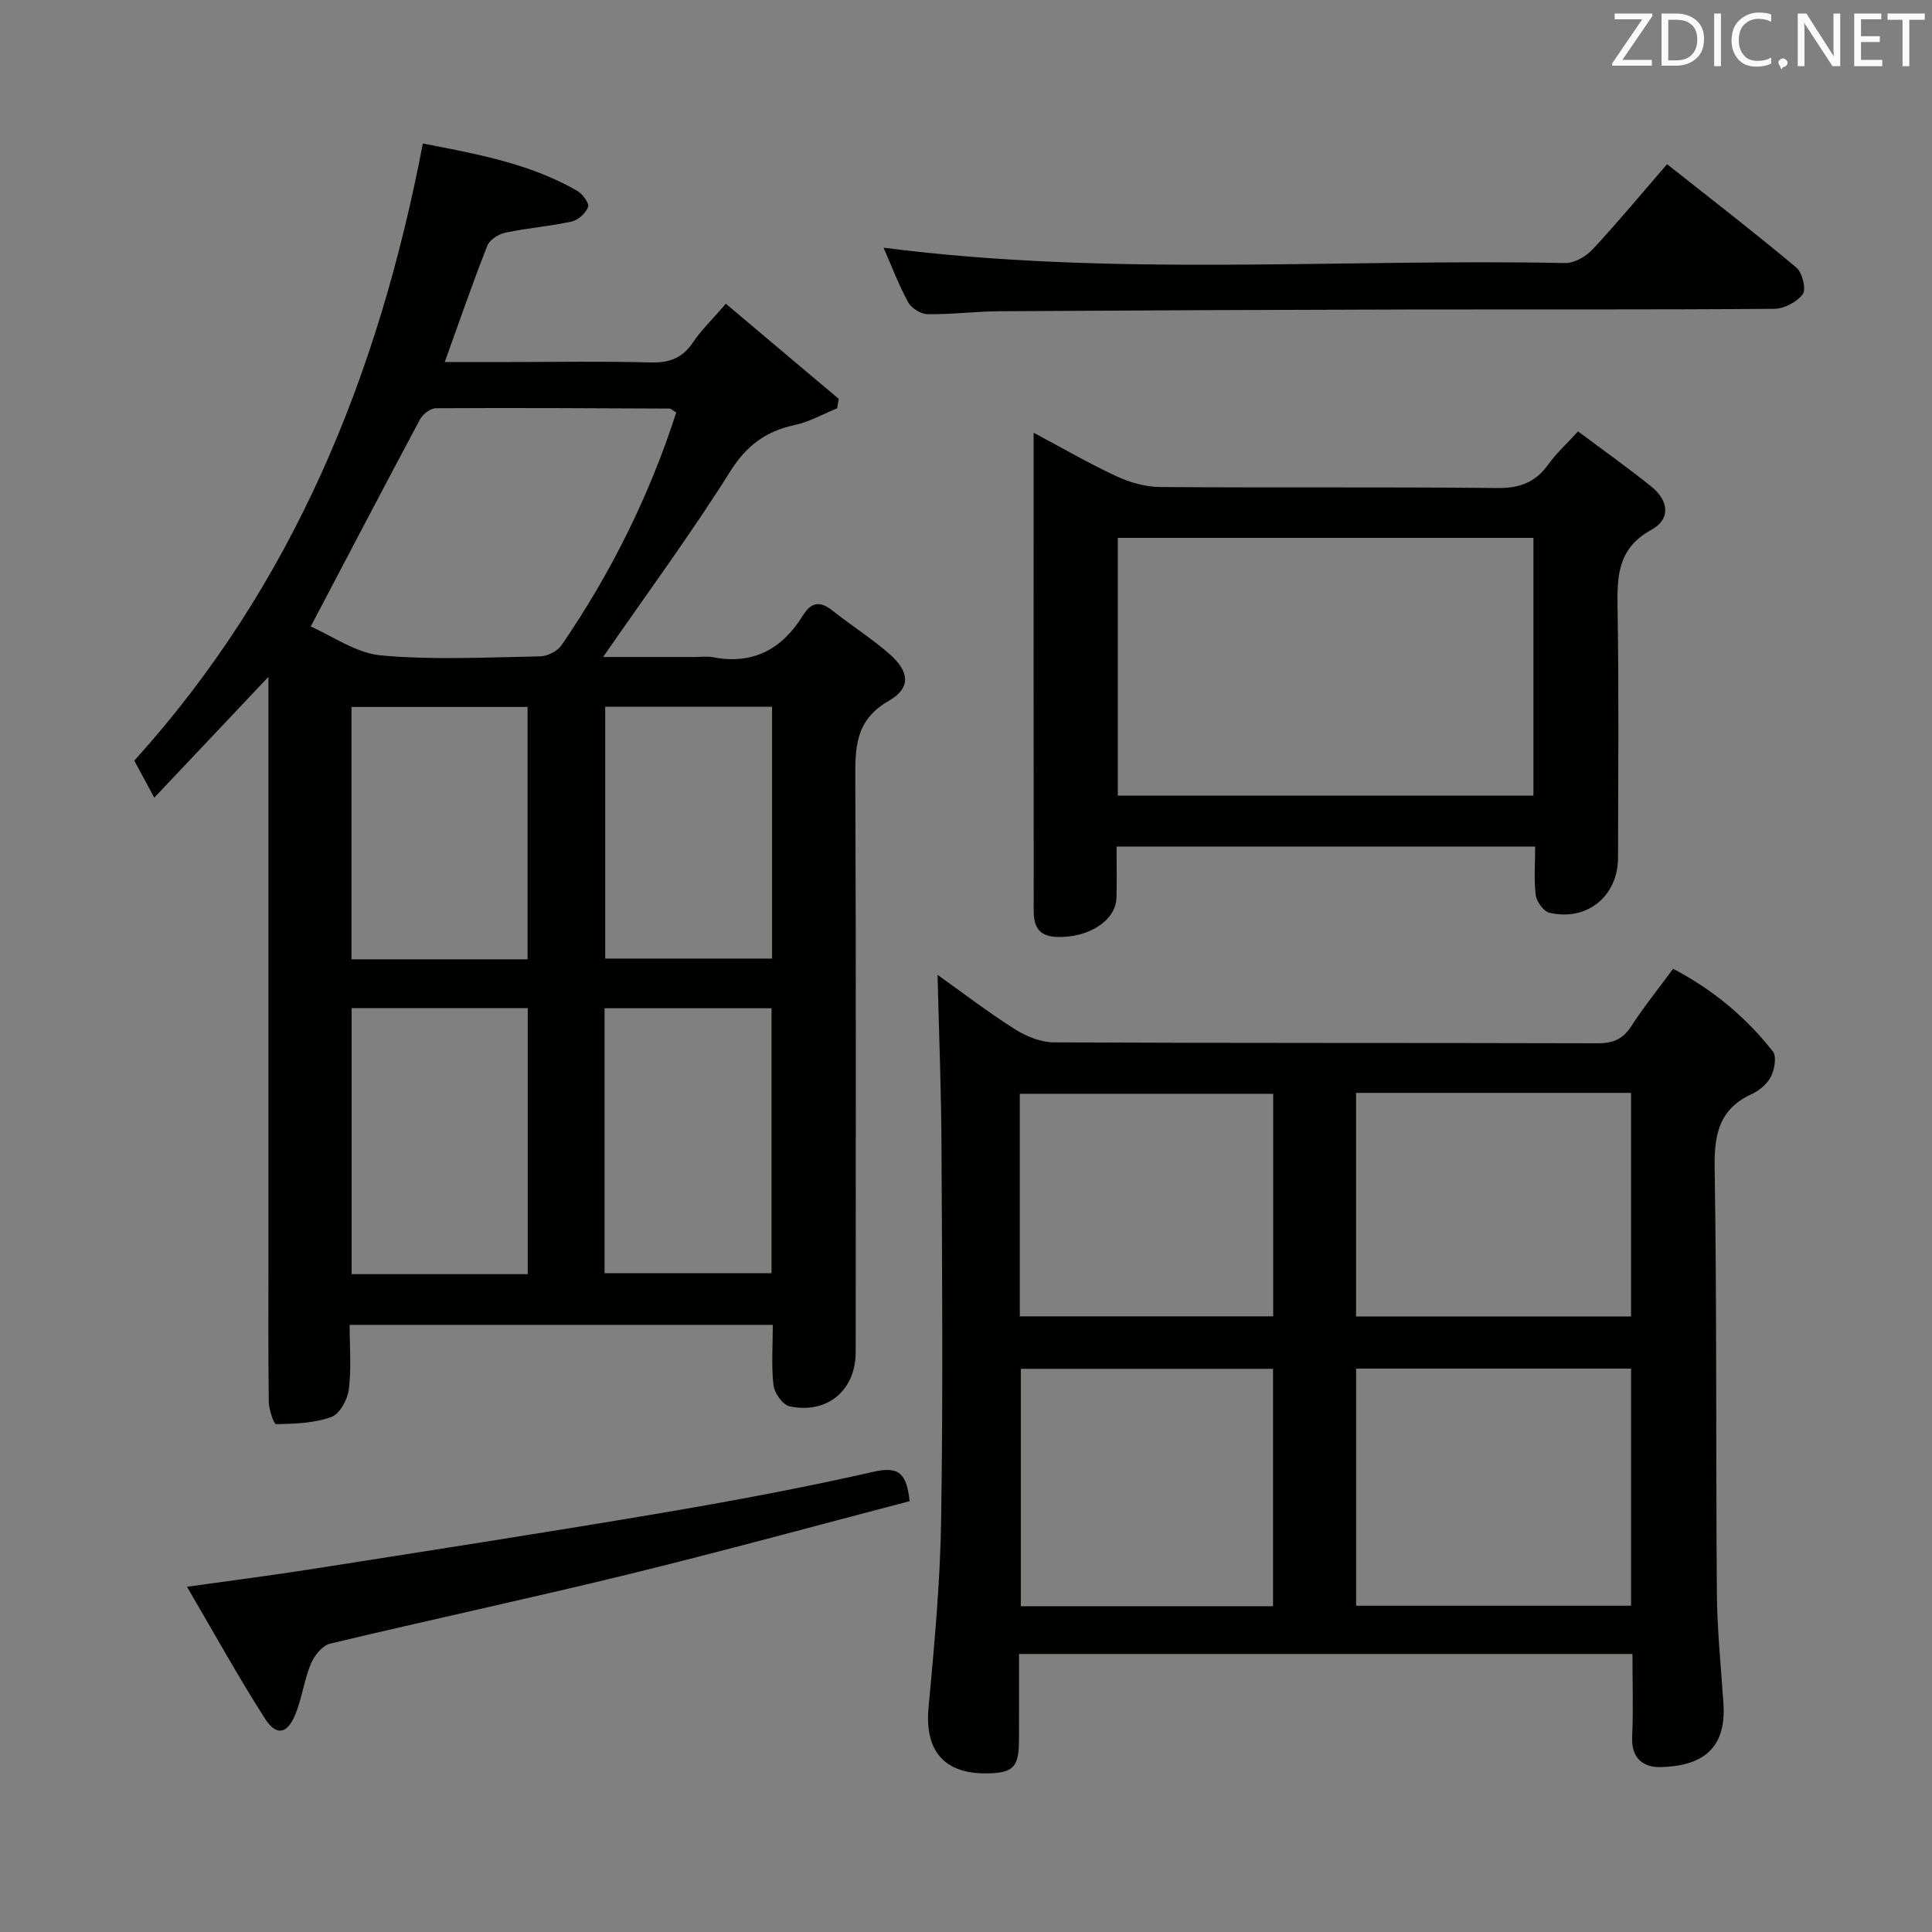 <svg enable-background="new 0 0 400 400" viewBox="0 0 400 400" xmlns="http://www.w3.org/2000/svg"><rect x="0" y="0" width="400" height="400" fill="#808080" stroke="none"/><path d="m160 274.3c-29.33 0-58.09 0-87.61 0 0 4.51.38 9.01-.17 13.38-.26 2.09-1.9 5.08-3.63 5.7-3.55 1.27-7.56 1.4-11.4 1.48-.51.01-1.52-3.03-1.54-4.67-.14-10.16-.07-20.32-.07-30.48 0-37.81 0-75.63 0-113.44 0-1.77 0-3.55 0-6.14-8.16 8.64-15.62 16.53-23.64 25.02-1.61-2.98-2.75-5.1-4.14-7.67 32.81-36.24 50.54-79.7 59.75-127.77 11 2.14 22.02 4.09 31.93 9.78 1.11.64 2.55 2.58 2.28 3.35-.46 1.29-2.06 2.73-3.41 3.03-4.53.99-9.19 1.34-13.73 2.3-1.41.3-3.25 1.48-3.73 2.71-3.03 7.7-5.73 15.52-8.81 24.07h13.54c9.66 0 19.33-.18 28.98.09 3.85.11 6.61-.8 8.82-4.08 1.74-2.6 4.05-4.81 6.86-8.07 7.88 6.64 15.62 13.17 23.37 19.69-.11.65-.22 1.31-.33 1.96-2.93 1.19-5.77 2.82-8.82 3.47-5.99 1.28-9.96 4.25-13.35 9.65-8.12 12.91-17.2 25.23-26.28 38.36h19.13c1.17 0 2.37-.19 3.49.03 8.36 1.66 14.41-1.62 18.74-8.62 1.65-2.68 3.47-3.12 6.05-1.07 3.9 3.11 8.16 5.78 11.9 9.06 4.15 3.64 4.45 7.04-.18 9.69-6.99 4-6.95 9.74-6.92 16.41.17 39.48.09 78.96.08 118.44 0 7.87-5.86 12.87-13.69 11.2-1.4-.3-3.12-2.71-3.32-4.32-.47-3.94-.15-7.97-.15-12.54zm-19.99-188.89c-.82-.5-1.1-.82-1.37-.82-16.13-.07-32.26-.17-48.39-.07-1.12.01-2.7 1.2-3.27 2.27-7.5 14.02-14.86 28.11-22.65 42.93 4.41 1.9 9.37 5.51 14.61 5.98 10.89.98 21.93.39 32.91.19 1.51-.03 3.56-1.07 4.4-2.3 10.2-14.85 18.15-30.84 23.76-48.18zm-67.21 123.31v55.08h36.47c0-18.39 0-36.58 0-55.08-12.22 0-24.12 0-36.47 0zm36.43-62.35c-12.35 0-24.39 0-36.46 0v52.24h36.46c0-17.43 0-34.65 0-52.24zm15.94 117.24h34.57c0-18.48 0-36.56 0-54.86-11.65 0-23.04 0-34.57 0zm34.68-117.28c-11.79 0-23.17 0-34.55 0v52.13h34.55c0-17.48 0-34.59 0-52.13z" fill="#010100"/><path d="m194.11 201.83c5.12 3.65 10.39 7.69 15.97 11.23 2.36 1.5 5.39 2.73 8.12 2.75 37.5.18 75 .08 112.49.19 3.16.01 5.25-.76 7.01-3.48 2.61-4.04 5.65-7.79 8.7-11.94 8.25 4.32 15.08 10.01 20.65 17.11.82 1.05.35 3.73-.4 5.21-.76 1.52-2.42 2.9-4.01 3.63-6.77 3.13-7.75 8.41-7.64 15.35.47 29.32.23 58.65.46 87.98.06 7.63.86 15.27 1.36 22.89.63 9.54-4.65 12.89-12.96 13.11-3.68.1-6.15-1.86-5.94-6.29.26-5.61.06-11.24.06-17.13-42.43 0-84.35 0-127 0 0 5.99.02 11.91-.01 17.84-.03 5.63-1.18 6.8-6.65 6.88-8.89.12-12.89-4.75-12.08-13.56 1.19-12.9 2.41-25.84 2.61-38.78.4-25.49.21-51 .08-76.49-.03-12.07-.52-24.14-.82-36.5zm86.66 130.62h56.93c0-16.61 0-32.85 0-49.09-19.16 0-38.01 0-56.93 0zm-.01-59.89h56.93c0-15.61 0-30.85 0-46.29-19.06 0-37.82 0-56.93 0zm-17.19 59.99c0-16.6 0-32.93 0-49.15-17.71 0-35.06 0-52.22 0v49.15zm-52.43-60.02h52.46c0-15.63 0-30.85 0-46.07-17.69 0-35.03 0-52.46 0z" fill="#010100"/><path d="m231.17 175.28c0 3.73.09 7.19-.02 10.64-.15 4.67-5.77 8.31-12.37 8.06-5.27-.2-4.76-4.19-4.76-7.64-.04-30.82-.02-61.63-.02-92.45 0-1.14 0-2.28 0-4.3 6.09 3.24 11.5 6.39 17.15 9.01 2.75 1.28 5.94 2.2 8.94 2.23 23.32.18 46.64-.04 69.96.21 4.65.05 7.91-1.22 10.56-4.95 1.62-2.27 3.74-4.18 6.11-6.77 5.21 3.9 10.34 7.52 15.22 11.46 3.47 2.81 4.1 6.66-.07 8.93-7.2 3.93-7.08 10.05-6.96 16.87.28 16.99.1 33.98.09 50.97-.01 7.96-6.37 13.23-14.18 11.43-1.21-.28-2.68-2.26-2.85-3.61-.42-3.24-.13-6.56-.13-10.1-29.08.01-57.62.01-86.67.01zm.26-10.56h86.05c0-17.96 0-35.66 0-53.36-28.88 0-57.41 0-86.05 0z" fill="#010100"/><path d="m182.93 51.28c47.34 6.11 94.3 2.23 141.12 3.18 1.92.04 4.34-1.38 5.72-2.87 5.18-5.56 10.04-11.43 15.38-17.6 9.17 7.26 18.1 14.15 26.74 21.38 1.25 1.04 2.11 4.49 1.36 5.52-1.19 1.64-3.89 3.04-5.96 3.05-25.31.2-50.61.09-75.92.14-28.13.06-56.27.18-84.4.36-4.98.03-9.96.68-14.93.61-1.39-.02-3.34-1.24-4.01-2.46-1.97-3.6-3.42-7.49-5.1-11.31z" fill="#010100"/><path d="m188.33 310.8c-19.74 5.16-39.07 10.46-58.53 15.22-20.44 4.99-41.02 9.39-61.48 14.29-1.59.38-3.26 2.48-3.96 4.17-1.38 3.33-1.83 7.05-3.19 10.41-1.68 4.16-3.96 4.62-6.35.87-5.51-8.62-10.46-17.59-16.11-27.24 9.25-1.3 17.21-2.31 25.14-3.55 24.23-3.81 48.48-7.56 72.66-11.65 14.87-2.51 29.72-5.28 44.41-8.62 5.44-1.25 6.79.65 7.41 6.1z" fill="#010100"/><g fill="#fafafb"><path d="m342.2 3.2-6.3 9.2h6.1v1.2h-8.2v-.5l6.2-9.1h-5.7v-1.2h7.8v.4z"/><path d="m344 13.7v-10.9h3.1c1.6 0 3 .5 4.1 1.4 1.1 1 1.6 2.2 1.6 3.9s-.5 3-1.6 4-2.5 1.5-4.2 1.5h-3zm1.4-9.6v8.4h1.6c1.4 0 2.5-.4 3.2-1.1.8-.8 1.2-1.8 1.2-3.2s-.4-2.4-1.2-3.1-1.8-1-3.1-1z"/><path d="m356.3 2.8v10.9h-1.4v-10.9z"/><path d="m366.6 13.2c-.8.4-1.8.6-3 .6-1.6 0-2.8-.5-3.7-1.5s-1.4-2.3-1.4-3.9c0-1.7.5-3.2 1.6-4.2s2.4-1.6 4-1.6c1 0 1.9.1 2.6.4v1.5c-.8-.4-1.6-.6-2.6-.6-1.2 0-2.2.4-3 1.2s-1.1 1.9-1.1 3.3c0 1.3.4 2.3 1.1 3.1s1.6 1.1 2.8 1.1c1.1 0 2-.2 2.8-.7v1.3z"/><path d="m368.2 13c0-.3.1-.5.3-.6.2-.2.4-.3.6-.3.3 0 .5.1.7.3s.3.4.3.6-.1.5-.3.6c-.2.2-.4.3-.7.3-.3 1-.5-.1-.6-.3-.2-.2-.3-.4-.3-.6z"/><path d="m381.1 13.7h-1.7l-5.5-8.4c-.2-.2-.3-.5-.4-.7 0 .2.1.8.1 1.5v7.6h-1.4v-10.9h1.8l5.3 8.3c.3.4.4.6.4.8 0-.3-.1-.8-.1-1.6v-7.5h1.4v10.9z"/><path d="m389.7 13.7h-5.8v-10.9h5.6v1.2h-4.2v3.5h3.9v1.2h-3.9v3.7h4.4z"/><path d="m398.4 4.1h-3.1v9.6h-1.4v-9.6h-3.1v-1.3h7.7v1.3z"/></g></svg>